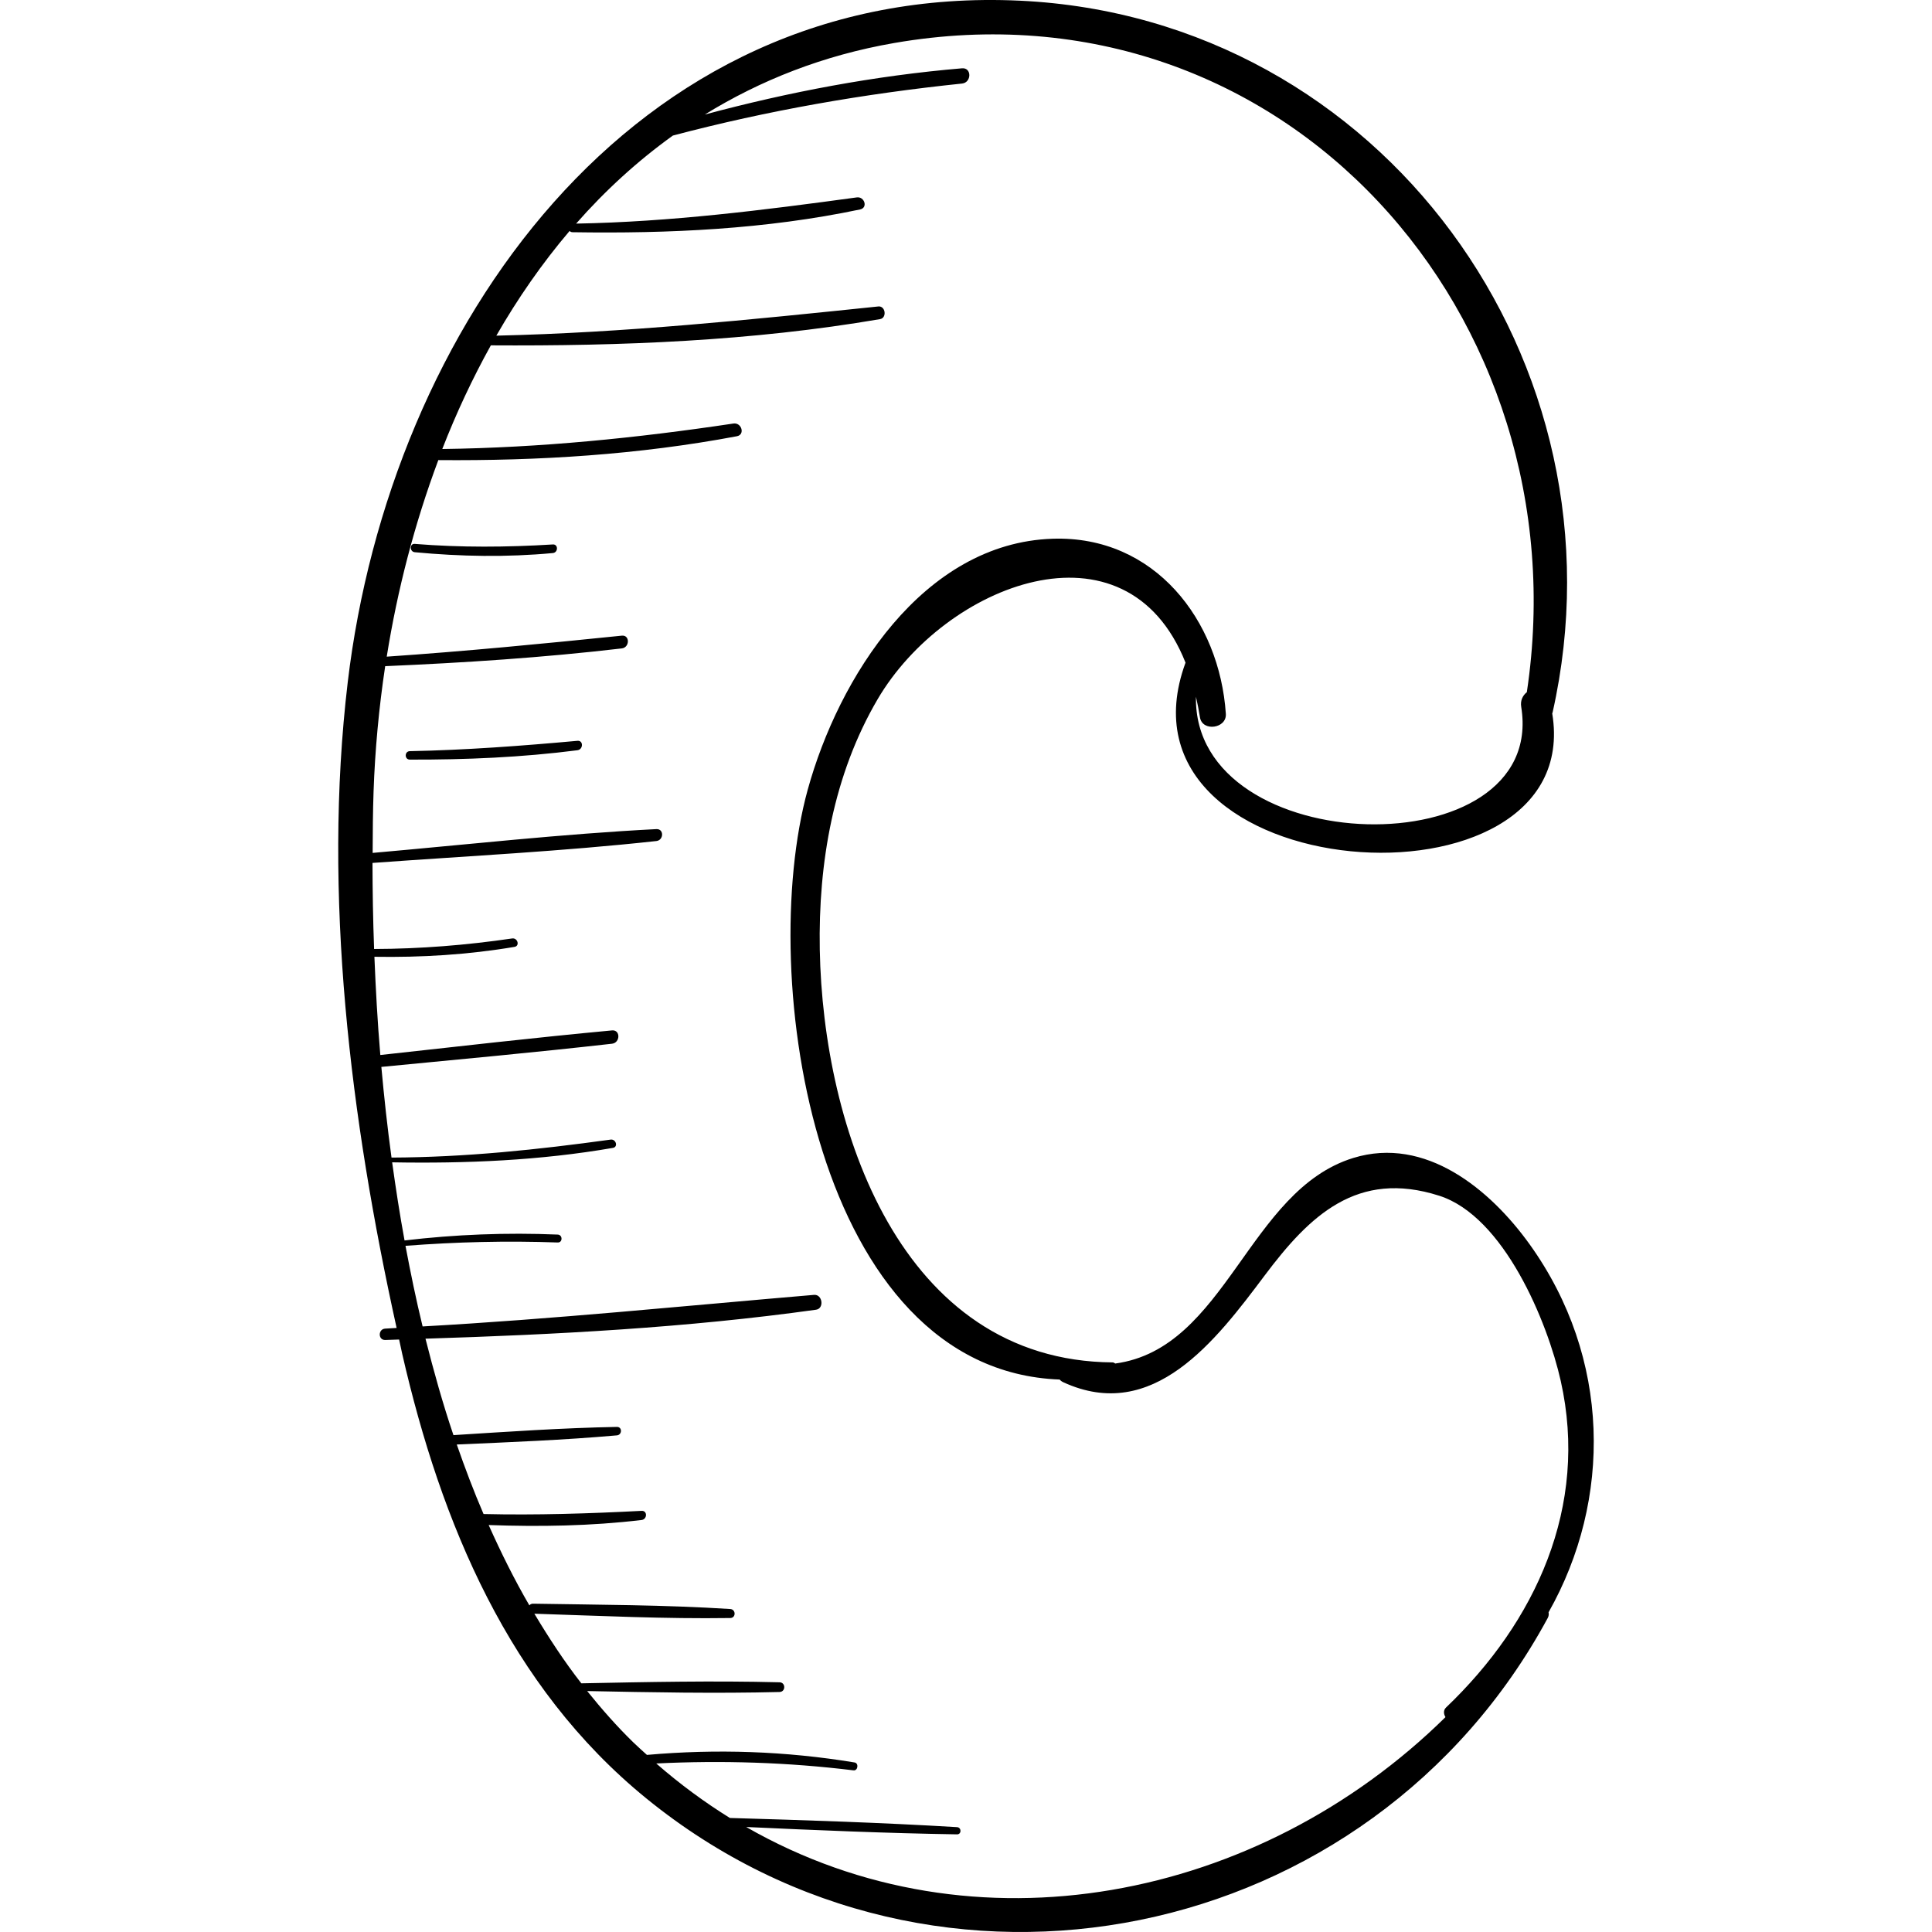 <?xml version="1.0" encoding="iso-8859-1"?>
<!-- Generator: Adobe Illustrator 18.0.0, SVG Export Plug-In . SVG Version: 6.00 Build 0)  -->
<!DOCTYPE svg PUBLIC "-//W3C//DTD SVG 1.1//EN" "http://www.w3.org/Graphics/SVG/1.1/DTD/svg11.dtd">
<svg version="1.1" id="Capa_1" xmlns="http://www.w3.org/2000/svg" xmlns:xlink="http://www.w3.org/1999/xlink" x="0px" y="0px"
	 viewBox="0 0 259.073 259.073" style="enable-background:new 0 0 259.073 259.073;" xml:space="preserve">
<g>
	<path d="M205.119,166.86c-5.287-7.365-13.971-14.562-23.646-11.584c-14.116,4.345-17.035,25.559-31.921,27.566
		c-0.113-0.059-0.207-0.148-0.352-0.15c-28.492-0.216-38.84-31.52-39.271-55.368c-0.209-11.594,1.819-23.437,7.763-33.571
		c9.029-15.392,33.303-24.988,41.282-4.892c-11.136,30.353,53.796,34.816,49.172,6.798c0.012-0.041,0.037-0.064,0.047-0.107
		c10.532-46.786-22.849-93.155-71.411-95.459c-52.149-2.474-84.539,44.109-90.152,91.39c-3.383,28.495,0.363,58.58,6.555,86.589
		c-0.509,0.025-1.016,0.067-1.525,0.09c-0.975,0.045-0.986,1.552,0,1.525c0.619-0.017,1.241-0.044,1.86-0.062
		c0.145,0.644,0.272,1.303,0.42,1.945c5.205,22.67,14.301,44.596,32.752,59.607c39.095,31.807,97.113,19.675,120.852-24.207
		c0.148-0.273,0.161-0.53,0.111-0.763C216.187,201.129,216.044,182.082,205.119,166.86z M193.908,228.97
		c-0.386,0.368-0.322,0.893-0.075,1.289c-24.969,24.579-63.147,32.301-93.773,14.734c9.42,0.434,18.841,0.835,28.272,0.986
		c0.626,0.01,0.617-0.93,0-0.967c-10.145-0.608-20.3-0.934-30.458-1.23c-3.403-2.112-6.705-4.54-9.874-7.307
		c8.839-0.434,17.638-0.157,26.446,0.922c0.598,0.073,0.743-0.96,0.143-1.059c-9.268-1.526-18.505-1.838-27.839-1.013
		c-0.605-0.552-1.217-1.089-1.812-1.667c-2.206-2.143-4.247-4.472-6.201-6.894c8.596,0.173,17.211,0.342,25.799,0.125
		c0.837-0.021,0.839-1.28,0-1.301c-8.849-0.223-17.726-0.041-26.582,0.139c-2.285-2.924-4.345-6.079-6.297-9.335
		c8.752,0.281,17.509,0.708,26.267,0.579c0.784-0.011,0.771-1.159,0-1.208c-8.8-0.562-17.628-0.563-26.443-0.715
		c-0.229-0.004-0.387,0.091-0.495,0.227c-1.998-3.434-3.794-7.052-5.458-10.774c6.855,0.243,13.679,0.139,20.508-0.675
		c0.763-0.091,0.806-1.269,0-1.227c-7.065,0.365-14.123,0.592-21.194,0.426c-1.307-3.028-2.484-6.153-3.591-9.323
		c7.163-0.314,14.328-0.593,21.472-1.225c0.715-0.063,0.741-1.148,0-1.134c-7.317,0.136-14.616,0.642-21.917,1.102
		c-1.429-4.212-2.64-8.55-3.75-12.934c17.491-0.547,35.048-1.462,52.374-3.884c1.122-0.157,0.867-2.087-0.27-1.99
		c-17.51,1.487-34.947,3.257-52.49,4.233c-0.87-3.57-1.614-7.184-2.296-10.812c6.812-0.52,13.58-0.694,20.413-0.446
		c0.683,0.025,0.68-1.031,0-1.06c-6.852-0.287-13.726-0.02-20.538,0.788c-0.643-3.483-1.177-6.981-1.663-10.476
		c9.896,0.176,19.837-0.245,29.602-1.936c0.739-0.128,0.412-1.211-0.306-1.112c-9.798,1.352-19.484,2.372-29.382,2.41
		c-0.556-4.07-0.996-8.13-1.362-12.159c10.314-0.997,20.635-1.942,30.93-3.108c1.122-0.127,1.153-1.893,0-1.785
		c-10.368,0.968-20.716,2.161-31.068,3.298c-0.38-4.462-0.617-8.844-0.793-13.171c6.299,0.102,12.549-0.275,18.784-1.328
		c0.748-0.126,0.422-1.237-0.311-1.13c-6.156,0.901-12.311,1.394-18.514,1.413c-0.146-3.934-0.21-7.781-0.215-11.541
		c12.687-0.925,25.42-1.549,38.065-2.936c0.999-0.109,1.047-1.653,0-1.599c-12.705,0.653-25.374,2.074-38.045,3.191
		c0.01-2.798,0.03-5.583,0.123-8.236c0.193-5.541,0.711-11.175,1.559-16.805c10.611-0.458,21.174-1.144,31.728-2.381
		c1.075-0.126,1.101-1.824,0-1.71c-10.492,1.076-20.997,2.096-31.521,2.815c1.428-8.952,3.737-17.859,6.919-26.357
		c13.421,0.114,26.832-0.712,40.038-3.2c1.13-0.213,0.632-1.868-0.47-1.703c-13.014,1.95-25.917,3.245-39.038,3.416
		c1.869-4.804,4.045-9.456,6.512-13.9c17.425,0.106,34.997-0.57,52.188-3.516c0.95-0.163,0.742-1.799-0.23-1.698
		c-17.098,1.773-34.041,3.525-51.222,3.914c2.874-5.005,6.146-9.717,9.824-14.04c0.091,0.096,0.215,0.167,0.388,0.17
		c12.886,0.201,25.927-0.392,38.569-3.055c1.078-0.227,0.59-1.755-0.445-1.614c-12.563,1.714-24.949,3.283-37.637,3.514
		c3.874-4.411,8.203-8.375,12.975-11.807c12.739-3.373,25.641-5.607,38.773-6.974c1.289-0.134,1.321-2.157,0-2.045
		c-11.718,0.992-23.181,3.168-34.492,6.199c7.446-4.588,15.873-7.942,25.409-9.593c52.384-9.071,92.375,36.749,84.821,87.052
		c-0.536,0.427-0.894,1.105-0.754,1.965c3.531,21.739-44.04,20.705-43.616-1.355c0.203,0.883,0.386,1.801,0.539,2.768
		c0.31,1.958,3.601,1.51,3.469-0.47c-0.833-12.522-9.526-23.935-23.231-23.484c-17.429,0.574-28.72,18.707-32.838,33.654
		c-6.931,25.158,1.003,77.864,33.785,79.096c0.118,0.138,0.273,0.263,0.485,0.36c12.044,5.544,20.456-5.583,27.014-14.326
		c6.014-8.018,12.401-14.202,23.404-10.681c8.688,2.78,14.518,16.93,16.29,24.834C213.064,202.004,205.942,217.486,193.908,228.97z"
		/>
	<path d="M77.432,99.34c-7.48,0.679-14.965,1.242-22.477,1.387c-0.729,0.014-0.732,1.132,0,1.134
		c7.528,0.021,15.008-0.297,22.477-1.257C78.219,100.503,78.255,99.265,77.432,99.34z"/>
	<path d="M74.132,73.009c-6.179,0.379-12.339,0.424-18.512-0.075c-0.718-0.058-0.707,1.049,0,1.116
		c6.179,0.582,12.329,0.69,18.512,0.112C74.859,74.094,74.88,72.963,74.132,73.009z"/>
</g>
<g>
</g>
<g>
</g>
<g>
</g>
<g>
</g>
<g>
</g>
<g>
</g>
<g>
</g>
<g>
</g>
<g>
</g>
<g>
</g>
<g>
</g>
<g>
</g>
<g>
</g>
<g>
</g>
<g>
</g>
</svg>
